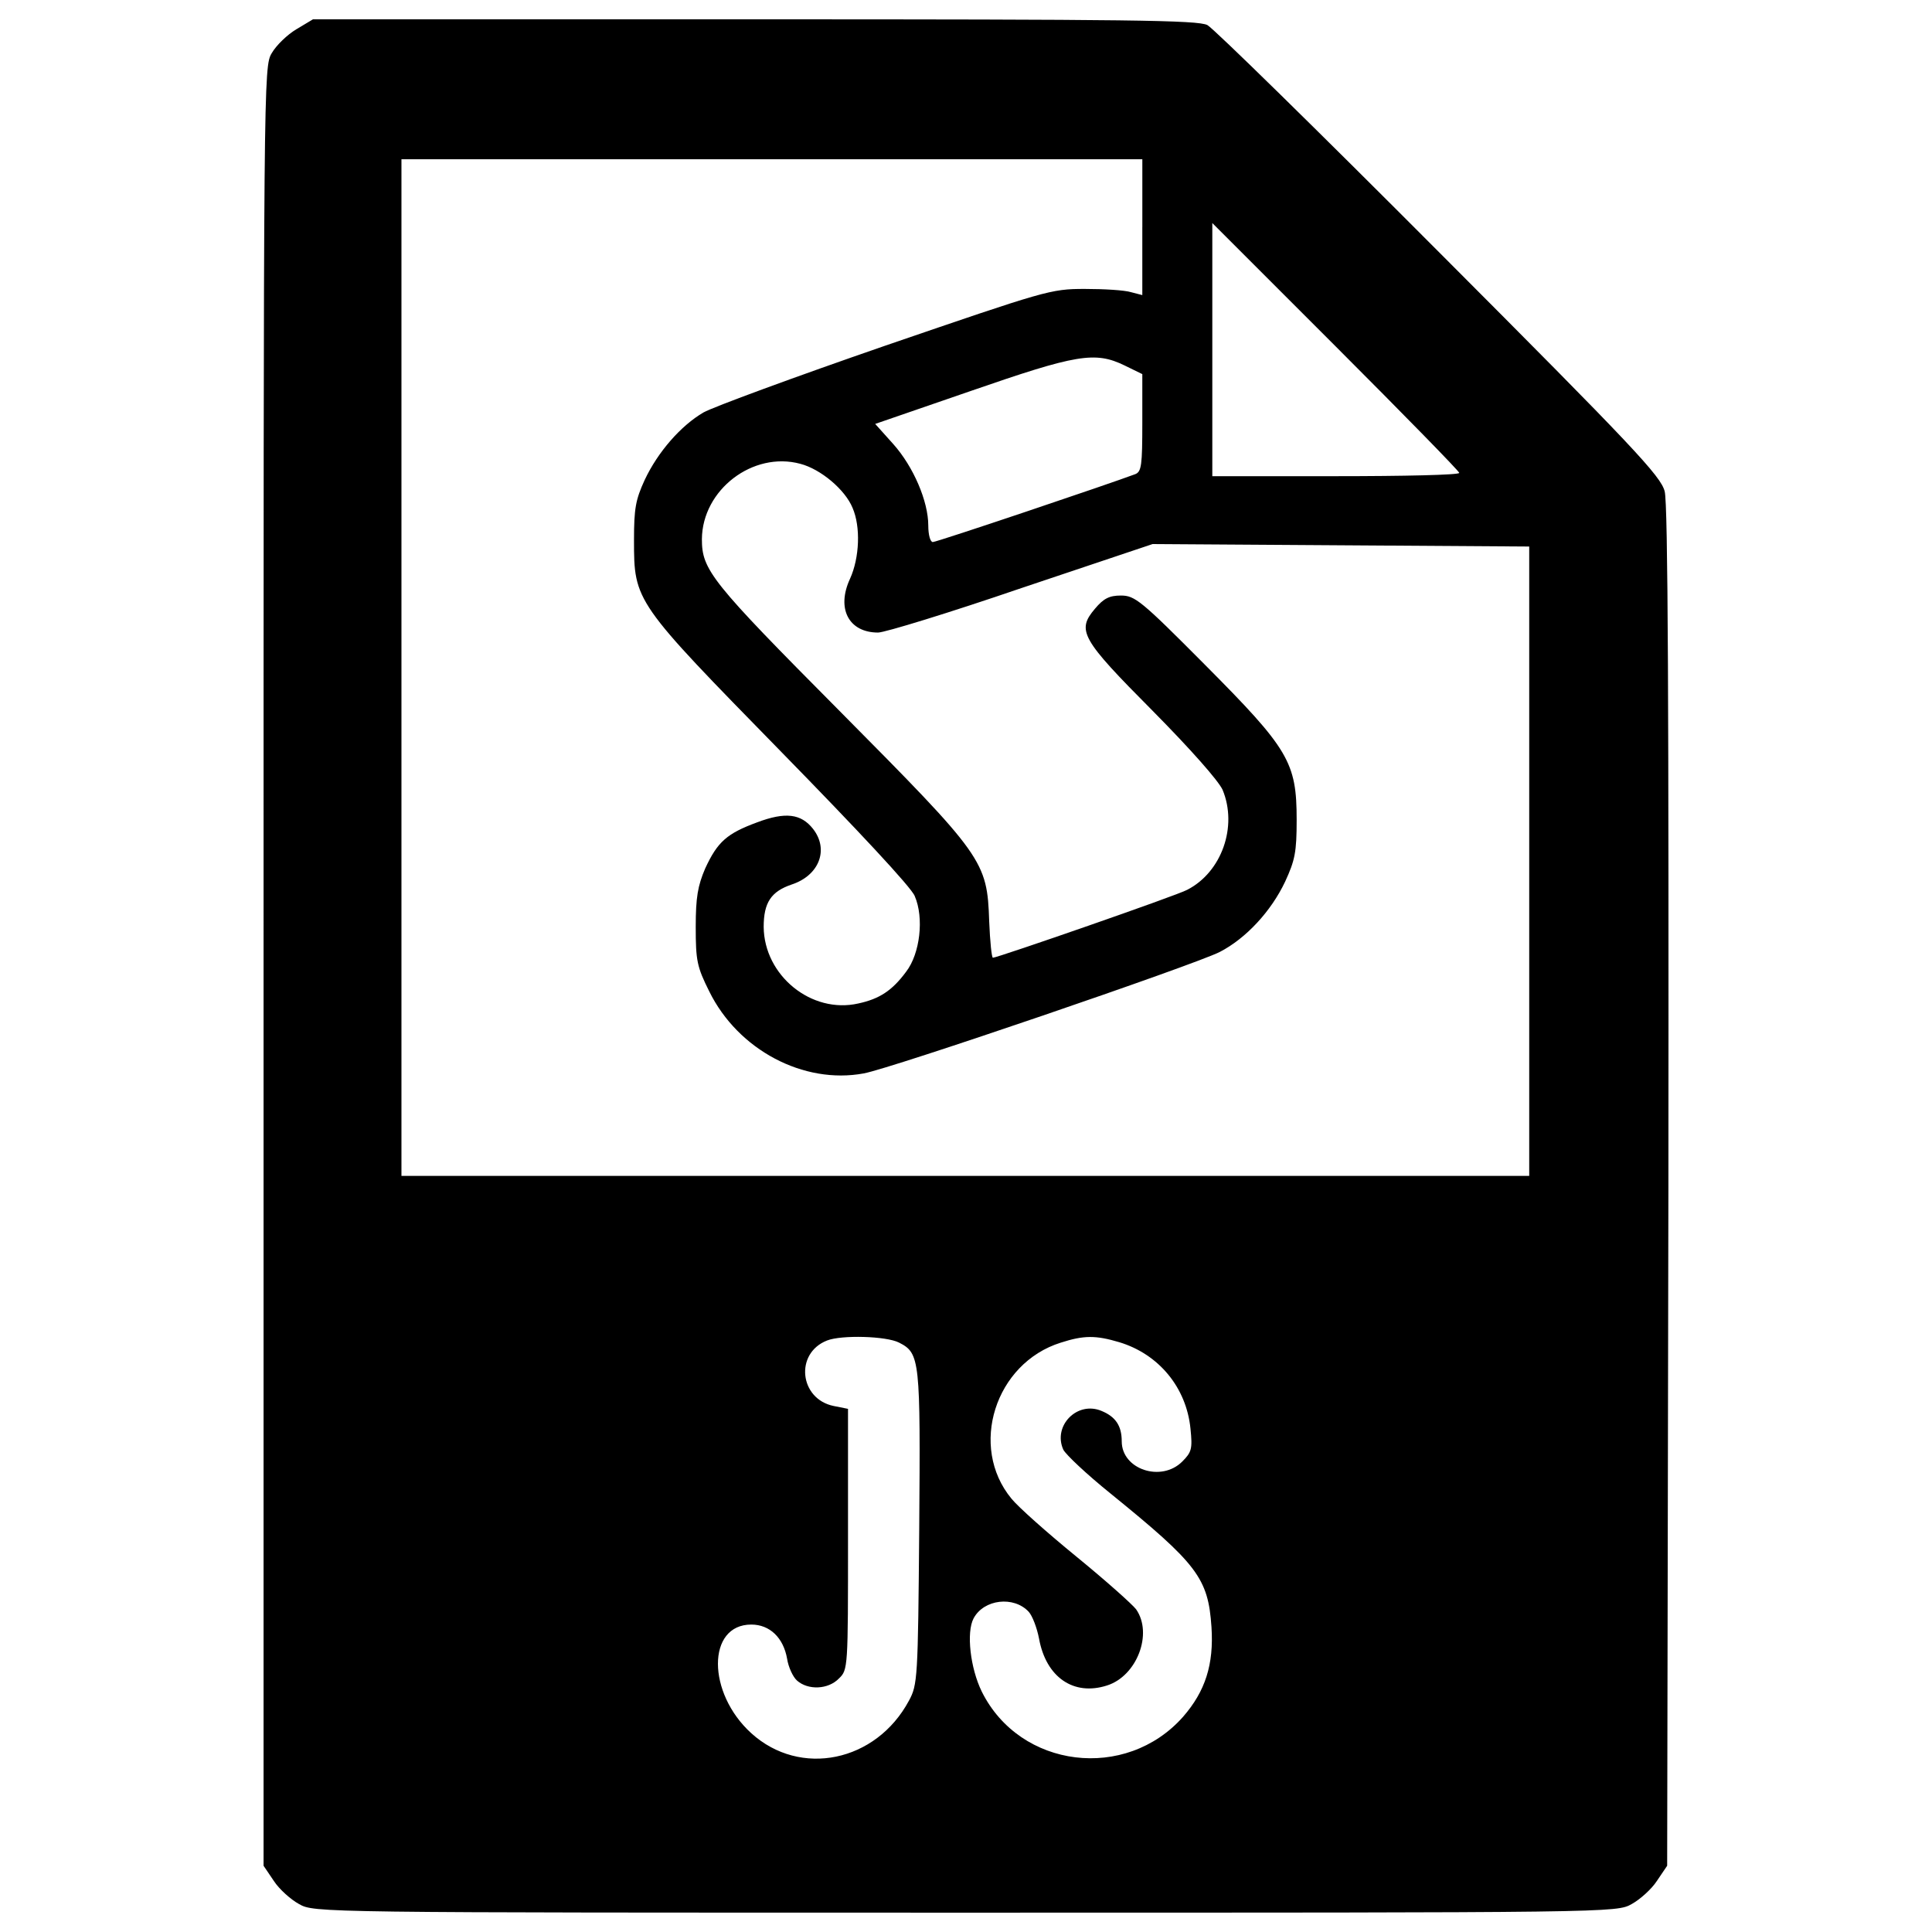 <?xml version="1.0" encoding="utf-8"?>
<!-- Svg Vector Icons : http://www.onlinewebfonts.com/icon -->
<!DOCTYPE svg PUBLIC "-//W3C//DTD SVG 1.1//EN" "http://www.w3.org/Graphics/SVG/1.1/DTD/svg11.dtd">
<svg version="1.1" xmlns="http://www.w3.org/2000/svg" xmlns:xlink="http://www.w3.org/1999/xlink" x="0px" y="0px" viewBox="0 0 1000 1000" enable-background="new 0 0 1000 1000" xml:space="preserve">
<g><g transform="translate(0,511) scale(0.1,-0.1)"><path d="M1534.6,4958.9c-46.9-27.7-104.4-83.1-127.8-123.6c-42.6-70.3-42.6-108.6-42.6-4727.4v-4655l53.3-78.8c27.7-42.6,87.3-95.9,130-119.3c78.8-44.7,89.5-44.7,3449.2-44.7c3359.7,0,3370.3,0,3449.2,44.7c42.6,23.5,102.3,76.7,130,119.3l53.3,78.8l6.4,3513.1c2.1,2479.8-2.1,3538.7-19.2,3600.4c-19.2,78.8-164,232.2-1165.4,1235.7c-628.5,630.6-1169.6,1161.1-1201.6,1178.1c-49,25.6-400.5,29.8-2343.5,29.8h-2286L1534.6,4958.9z M5912.6,3934.1v-351.5l-57.5,14.9c-34.1,10.7-140.6,17-240.7,17c-176.8,0-200.3-8.5-1033.3-294c-468.7-161.9-890.5-317.4-939.5-345.1c-117.2-68.2-236.5-204.5-304.6-349.4c-46.9-102.3-55.4-147-55.4-311c0-319.6,2.1-319.6,762.7-1097.2c389.9-398.4,673.2-700.9,690.3-745.7c49-112.9,27.7-298.3-44.7-392c-72.4-98-138.5-140.6-247.1-164c-242.9-55.4-487.9,144.9-490,396.3c0,125.7,38.3,183.2,144.9,219.4c142.7,46.9,193.9,181.1,110.8,287.6c-61.8,78.8-142.7,89.5-289.7,34.1C3763,796,3714,753.4,3650.1,614.9c-38.3-89.5-49-149.1-49-302.5c0-174.7,6.4-206.7,70.3-334.5c149.1-302.5,487.9-481.5,798.9-423.9c142.7,25.5,1712.9,562.4,1842.8,628.5c136.4,70.3,266.3,210.9,338.8,364.3c51.1,110.8,59.6,153.4,59.6,319.6c0,298.3-40.5,366.4-475.1,803.2c-330.2,332.3-362.2,357.9-434.6,357.9c-59.6,0-89.5-14.9-134.2-68.2c-95.9-112.9-72.4-155.5,298.3-528.3c198.1-200.3,340.9-362.2,362.2-409c78.8-189.6-4.3-426.1-183.2-517.7c-49-27.7-982.1-351.5-1005.6-351.5c-6.4,0-14.9,83.1-19.2,187.5c-10.6,315.3-27.7,336.6-775.5,1090.8c-664.7,669-711.6,728.6-711.6,888.4c2.1,255.7,264.2,455.9,509.2,389.9c106.5-27.7,232.2-134.2,270.6-228c42.6-98,36.2-257.8-12.8-366.4c-72.4-155.5-6.4-279.1,144.9-279.1c34.1,0,368.6,102.3,741.4,230.1l679.6,228l975.7-6.4l973.6-6.4V653.3V-976.5H4996.6H2077.9v2631.1v2631.1h1917.4h1917.4V3934.1z M7553.1,2662.3c0-10.7-287.6-17-639.1-17h-639.1v654v656.2l639.1-639.1C7265.5,2964.8,7553.1,2670.8,7553.1,2662.3z M5821,3218.3l91.6-44.7v-251.4c0-219.4-4.3-253.5-36.2-266.3c-129.9-49-1026.9-351.5-1048.2-351.5c-12.8,0-23.4,36.2-23.4,85.2c0,125.7-76.7,304.6-181.1,421.8l-93.7,104.4l494.3,170.4C5571.8,3275.8,5667.6,3292.9,5821,3218.3z M4653.5-1839.3c108.7-55.4,110.8-87.3,104.4-960.8c-6.4-779.8-8.5-809.6-53.3-892.7c-170.4-317.4-562.4-398.4-816-168.3c-230.1,208.8-230.1,562.4,0,562.4c95.9,0,166.2-68.2,185.4-176.8c6.4-42.6,29.8-93.8,51.1-112.9c57.5-51.1,161.9-46.9,217.3,10.7c46.9,44.7,46.9,55.4,46.9,720.1v675.4l-74.6,14.9c-176.8,36.2-202.4,272.7-34.1,338.8C4355.3-1798.9,4587.5-1805.3,4653.5-1839.3z M5793.3-1837.2c204.5-61.8,347.3-234.3,368.6-447.4c10.7-104.4,6.4-121.4-42.6-170.4c-108.7-108.6-313.2-40.5-313.2,104.4c0,80.9-32,127.8-104.4,157.6c-125.7,53.3-253.5-76.7-198.1-200.3c12.8-25.6,121.4-127.8,242.9-225.8c451.7-366.4,507-438.9,524.1-692.4c12.8-193.9-32-332.4-147-464.5c-296.1-334.5-843.7-268.4-1041.8,130c-59.6,121.4-80.9,306.8-42.6,379.2c53.3,100.1,208.8,117.2,285.5,34.1c19.2-21.3,42.6-83.1,53.3-138.5c36.2-200.3,179-298.3,351.5-242.9c155.5,49,238.6,268.4,151.2,394.1c-19.2,25.6-157.6,149.1-308.9,272.7c-151.3,123.6-302.5,257.8-336.6,300.4c-221.6,268.5-85.2,700.9,255.6,807.5C5610.1-1801,5671.9-1801,5793.3-1837.2z"/></g></g>
</svg>